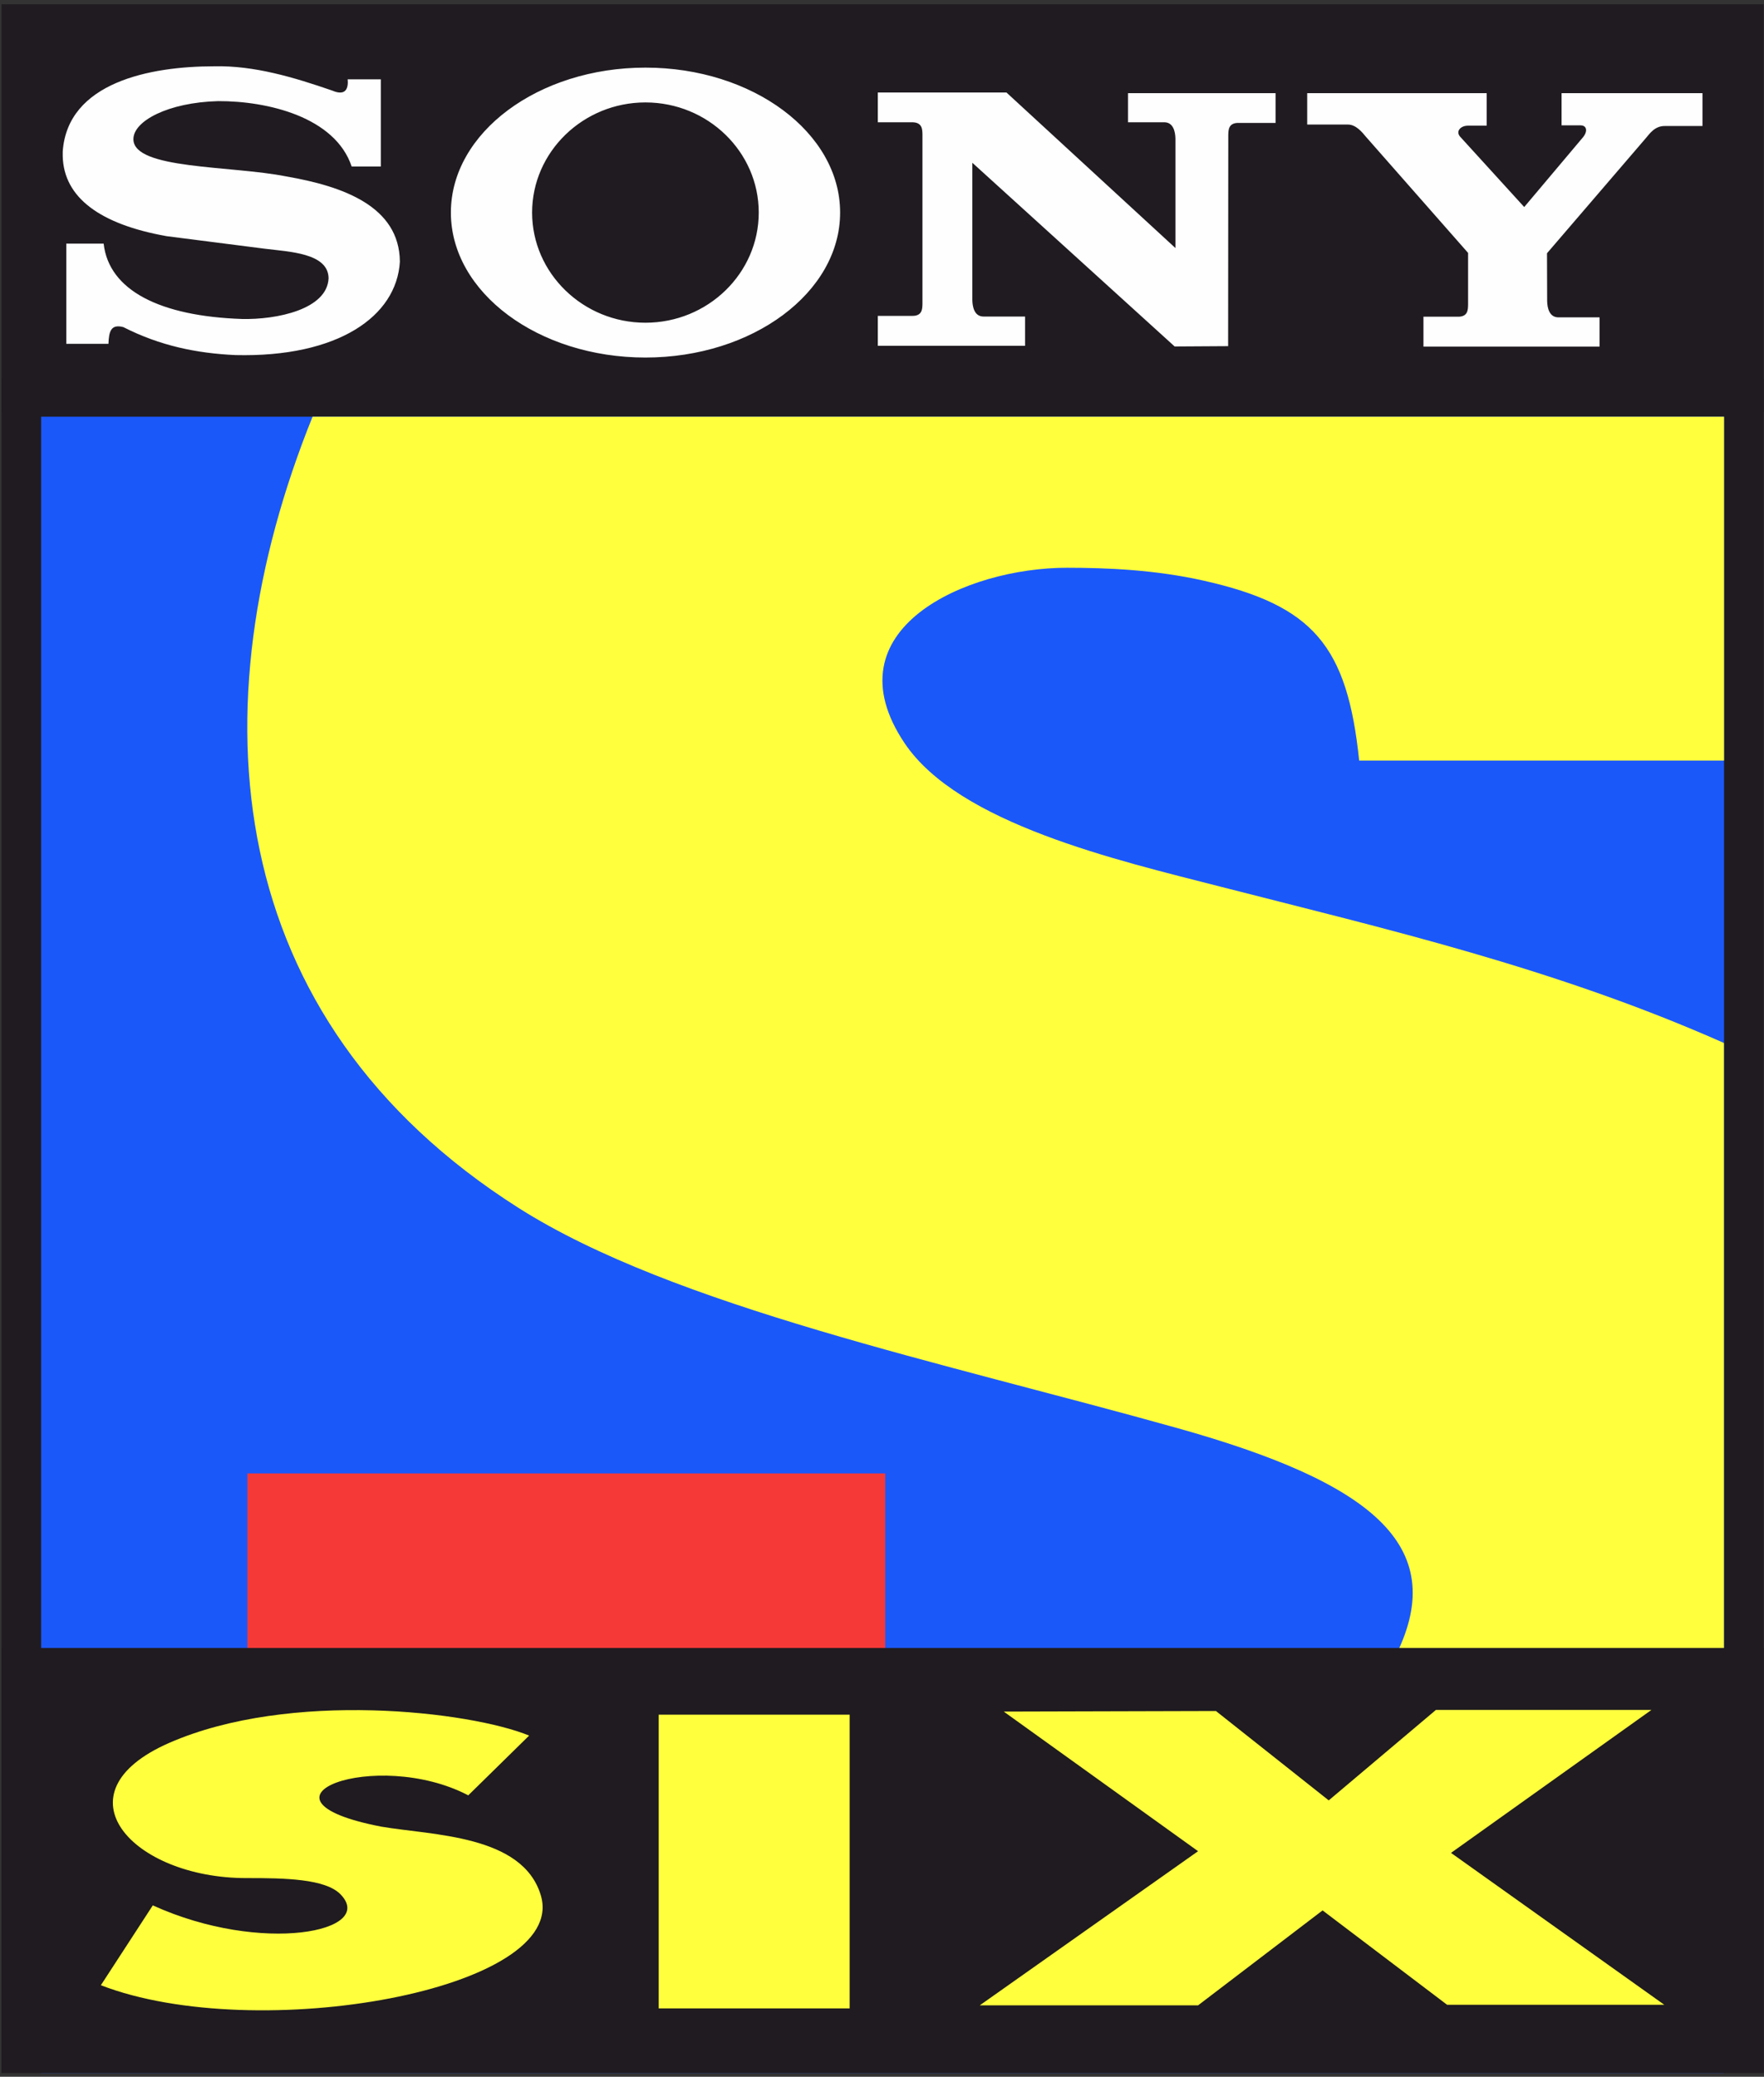 <?xml version="1.0" encoding="UTF-8"?>
<svg xmlns="http://www.w3.org/2000/svg" xmlns:xlink="http://www.w3.org/1999/xlink" width="401pt" height="472pt" viewBox="0 0 401 472" version="1.1">
<rect x="0" y="0" width="401" height="472" fill="#333333" stroke="none"/>
<g id="surface1">
<path style=" stroke:none;fill-rule:evenodd;fill:rgb(12.157%,10.594%,12.547%);fill-opacity:1;" d="M 0.352 86.051 L 400.926 86.051 L 400.926 471.129 L 0.352 471.129 L 0.352 86.051 "/>
<path style=" stroke:none;fill-rule:evenodd;fill:rgb(10.594%,34.521%,98.047%);fill-opacity:1;" d="M 9.355 94.707 L 391.914 94.707 L 391.914 471.129 L 9.355 471.129 L 9.355 94.707 "/>
<path style=" stroke:none;fill-rule:evenodd;fill:rgb(100%,100%,24.315%);fill-opacity:1;" d="M 308.973 172.863 C 336.098 172.863 364.797 172.863 391.918 172.863 C 391.918 147.441 391.918 120.133 391.918 94.711 C 285.488 94.711 177.484 94.711 71.051 94.711 C 44.363 160.863 50.117 231.516 117.891 274.543 C 153.195 296.957 214.48 309.664 267.777 324.613 C 311.195 336.789 329.781 351.027 317.359 376.117 C 340.941 376.117 368.305 376.719 391.891 376.719 C 391.891 329.422 391.891 284.344 391.891 237.047 C 353.348 219.949 314.938 211.125 277.734 201.594 C 253.84 195.473 217.902 187.219 205.605 168.863 C 188.309 143.043 219.543 129.012 242.586 129.039 C 251.574 129.047 262.496 129.469 273.652 131.977 C 298.637 137.602 306.266 146.859 308.973 172.863 "/>
<path style=" stroke:none;fill-rule:evenodd;fill:rgb(96.094%,22.363%,21.556%);fill-opacity:1;" d="M 56.238 334.875 L 201.23 334.875 L 201.23 376.332 L 56.238 376.332 L 56.238 334.875 "/>
<path style=" stroke:none;fill-rule:evenodd;fill:rgb(12.157%,10.594%,12.547%);fill-opacity:1;" d="M 0.352 0.98 L 400.926 0.98 L 400.926 93.68 L 0.352 93.68 L 0.352 0.98 "/>
<path style=" stroke:none;fill-rule:nonzero;fill:rgb(99.609%,99.609%,99.609%);fill-opacity:1;" d="M 146.723 81.262 L 146.723 73.348 C 160.922 73.348 172.48 62.105 172.48 48.312 C 172.48 34.52 160.922 23.281 146.723 23.281 L 146.723 15.367 C 171.105 15.367 190.98 30.156 190.98 48.312 C 190.98 66.469 171.105 81.262 146.723 81.262 Z M 279.184 78.672 L 267.027 78.746 L 221.039 36.996 L 221.039 68.242 C 221.074 69.762 221.5 71.941 223.578 71.941 L 233.023 71.941 L 233.023 78.598 L 199.547 78.598 L 199.547 71.793 L 207.262 71.793 C 209.66 71.867 209.66 70.242 209.695 69.094 L 209.695 30.488 C 209.66 29.383 209.66 27.754 207.262 27.789 L 199.547 27.789 L 199.547 21.023 L 228.793 21.023 L 267.203 56.375 L 267.203 31.488 C 267.168 29.973 266.746 27.789 264.664 27.789 L 256.422 27.789 L 256.422 21.172 L 289.969 21.172 L 289.969 27.938 L 281.652 27.938 C 279.254 27.863 279.254 29.527 279.219 30.637 Z M 359.672 31.414 C 361.047 29.898 360.727 28.492 359.32 28.492 L 354.984 28.492 L 354.984 21.172 L 387.016 21.172 L 387.016 28.641 L 378.523 28.641 C 376.164 28.566 374.93 30.488 374.188 31.34 L 351.672 57.559 L 351.707 68.43 C 351.742 69.945 352.164 72.129 354.281 72.129 L 363.617 72.129 L 363.617 78.781 L 323.586 78.781 L 323.586 71.98 L 331.305 71.98 C 333.699 72.055 333.699 70.426 333.734 69.277 L 333.734 57.484 L 310.441 31.008 C 309.738 30.156 308.223 28.234 306.32 28.309 L 297.156 28.309 L 297.156 21.172 L 337.965 21.172 L 337.965 28.566 L 333.664 28.566 C 332.043 28.566 330.812 29.863 331.973 31.117 L 346.492 47.055 Z M 79.945 37.848 L 86.57 37.848 L 86.57 18.027 L 79.027 18.027 C 79.203 19.73 78.852 22.023 75.504 20.578 C 66.836 17.586 57.742 14.848 48.652 15.07 C 34.098 15.07 15.352 18.73 14.258 34.445 C 14.258 34.52 14.258 34.594 14.258 34.668 L 14.258 35.52 C 14.504 44.91 22.75 50.977 37.867 53.676 L 60.141 56.523 C 65.672 57.227 74.691 57.484 74.691 63.289 C 74.34 70.316 62.922 72.68 54.996 72.496 C 36.422 71.867 24.758 66.023 23.562 55.375 L 15.07 55.375 L 15.07 78.152 L 24.652 78.152 C 24.758 75.309 25.219 73.605 28.035 74.344 C 36.387 78.598 44.738 80.301 53.516 80.703 C 76.773 81.262 90.164 71.941 90.902 59.48 C 90.797 46.836 77.898 42.324 65.109 40.105 C 52.562 37.59 30.328 38.551 30.328 31.637 C 30.293 27.531 38.184 23.281 49.602 22.984 C 60.809 22.945 76.172 26.57 79.945 37.848 Z M 146.723 15.367 L 146.723 23.281 C 132.555 23.281 120.961 34.52 120.961 48.312 C 120.961 62.105 132.555 73.348 146.723 73.348 L 146.723 81.262 C 122.371 81.262 102.496 66.469 102.496 48.312 C 102.496 30.156 122.371 15.367 146.723 15.367 "/>
<path style=" stroke:none;fill-rule:evenodd;fill:rgb(12.157%,10.594%,12.547%);fill-opacity:1;" d="M 0.352 374.551 L 400.926 374.551 L 400.926 471.129 L 0.352 471.129 L 0.352 374.551 "/>
<path style=" stroke:none;fill-rule:evenodd;fill:rgb(100%,100%,24.315%);fill-opacity:1;" d="M 106.449 408.043 C 111.062 403.52 115.672 398.988 120.285 394.461 C 106.941 388.977 65.934 384.098 38.473 396.117 C 12.395 407.527 30.098 426.895 56.059 426.848 C 64.711 426.832 73.941 427.008 77.383 430.516 C 85.715 439 59.535 444.309 34.734 433.051 C 30.801 439.098 26.867 445.152 22.93 451.199 C 58.309 464.891 129.406 452.293 122.938 430.754 C 118.809 416.988 98.305 417.148 86.648 415.152 C 54.121 408.855 85.5 397.105 106.449 408.043 Z M 276.414 388.879 L 228.18 389.008 L 272.352 420.738 L 222.723 455.773 L 272.352 455.773 L 300.656 434.195 L 328.965 455.645 L 378.34 455.645 L 329.852 421.121 L 375.422 388.625 L 326.426 388.625 L 302.055 409.188 Z M 149.738 389.703 L 193.152 389.703 L 193.152 456.469 L 149.738 456.469 L 149.738 389.703 "/>
</g>
</svg>

